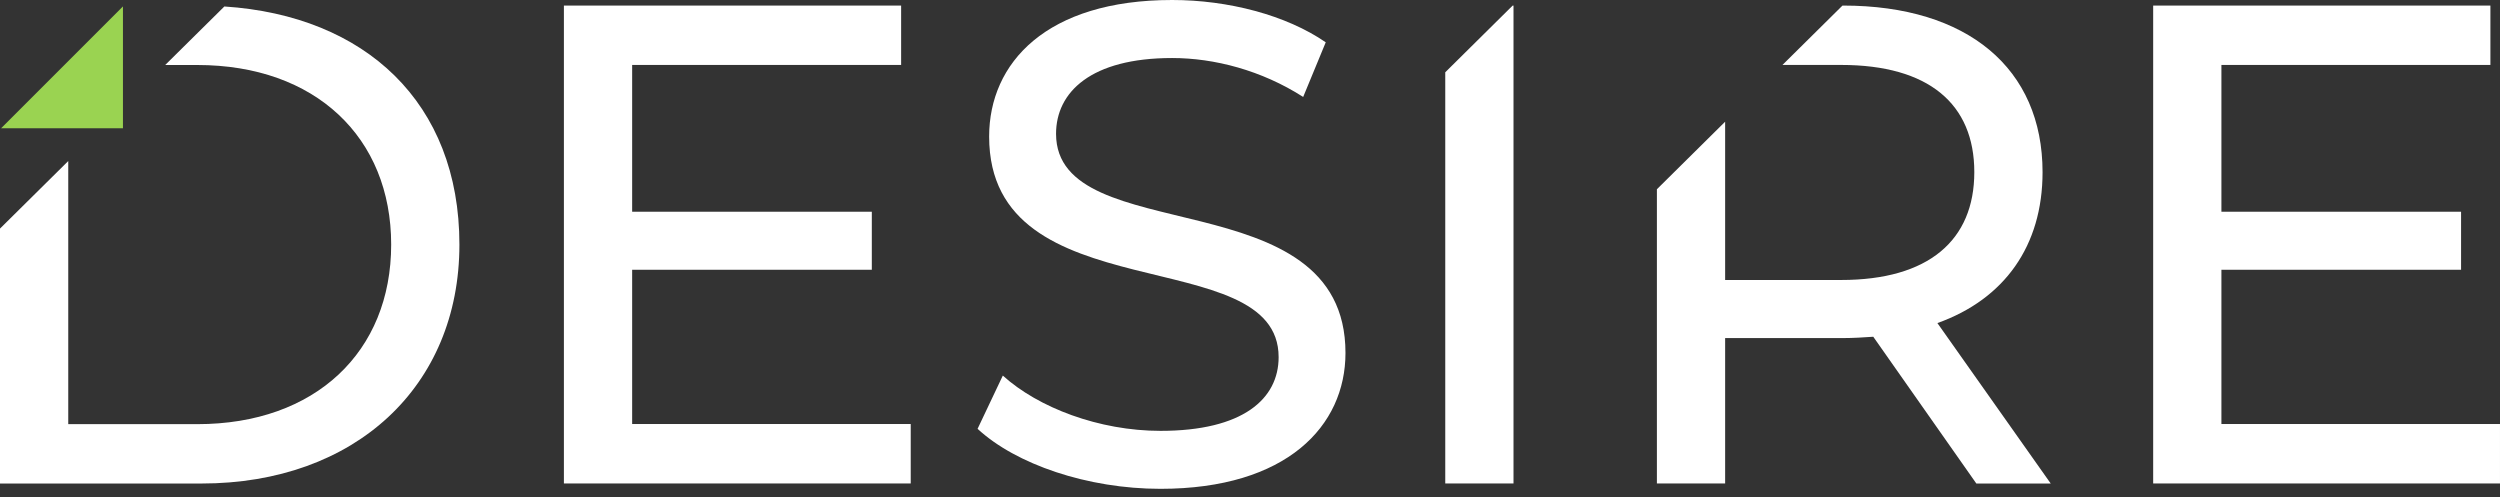 <svg width="166" height="33" viewBox="0 0 166 33" fill="none" xmlns="http://www.w3.org/2000/svg">
<rect x="0" y="0" width="166" height="33" fill="#333333" stroke="none"/>
<path d="M60.472 28.16V32.102H37.443V0.37H59.835V4.312H41.975V14.059H57.888V17.912H41.975V28.155H60.472V28.16Z" fill="white"/>
<path d="M64.911 28.474L66.587 24.939C68.942 27.069 72.977 28.609 77.06 28.609C82.546 28.609 84.901 26.479 84.901 23.712C84.901 15.96 65.679 20.857 65.679 9.068C65.679 4.171 69.485 0 77.828 0C81.545 0 85.398 0.997 88.029 2.809L86.531 6.437C83.764 4.668 80.636 3.853 77.828 3.853C72.434 3.853 70.122 6.119 70.122 8.886C70.122 16.638 89.34 11.788 89.34 23.436C89.34 28.286 85.44 32.458 77.055 32.458C72.205 32.458 67.444 30.824 64.906 28.469L64.911 28.474Z" fill="white"/>
<path d="M165.999 28.16V32.102H142.971V0.37H165.363V4.312H147.502V14.059H163.415V17.912H147.502V28.155H165.999V28.16Z" fill="white"/>
<path d="M8.164 8.516V0.426L0.074 8.516H8.164Z" fill="#9AD351"/>
<path d="M14.902 0.426L10.969 4.316H13.099C20.941 4.316 25.974 9.12 25.974 16.24C25.974 23.361 20.941 28.164 13.099 28.164H4.532V10.693L0 15.178V32.106H13.371C23.572 32.106 30.505 25.669 30.505 16.24C30.505 6.811 24.255 1.044 14.897 0.43L14.902 0.426Z" fill="white"/>
<path d="M95.965 4.799V32.102H100.497V0.37H100.44L95.965 4.799Z" fill="white"/>
<path d="M128.646 21.451C133.089 19.864 135.626 16.33 135.626 11.433C135.626 4.541 130.64 0.37 122.391 0.37H122.34L118.356 4.312H122.255C128.056 4.312 131.094 6.896 131.094 11.428C131.094 15.96 128.056 18.591 122.255 18.591H114.549V8.081L110.018 12.566V32.102H114.549V22.448H122.391C123.07 22.448 123.753 22.402 124.385 22.36L131.23 32.107H136.169L128.646 21.456V21.451Z" fill="white"/>
</svg>
